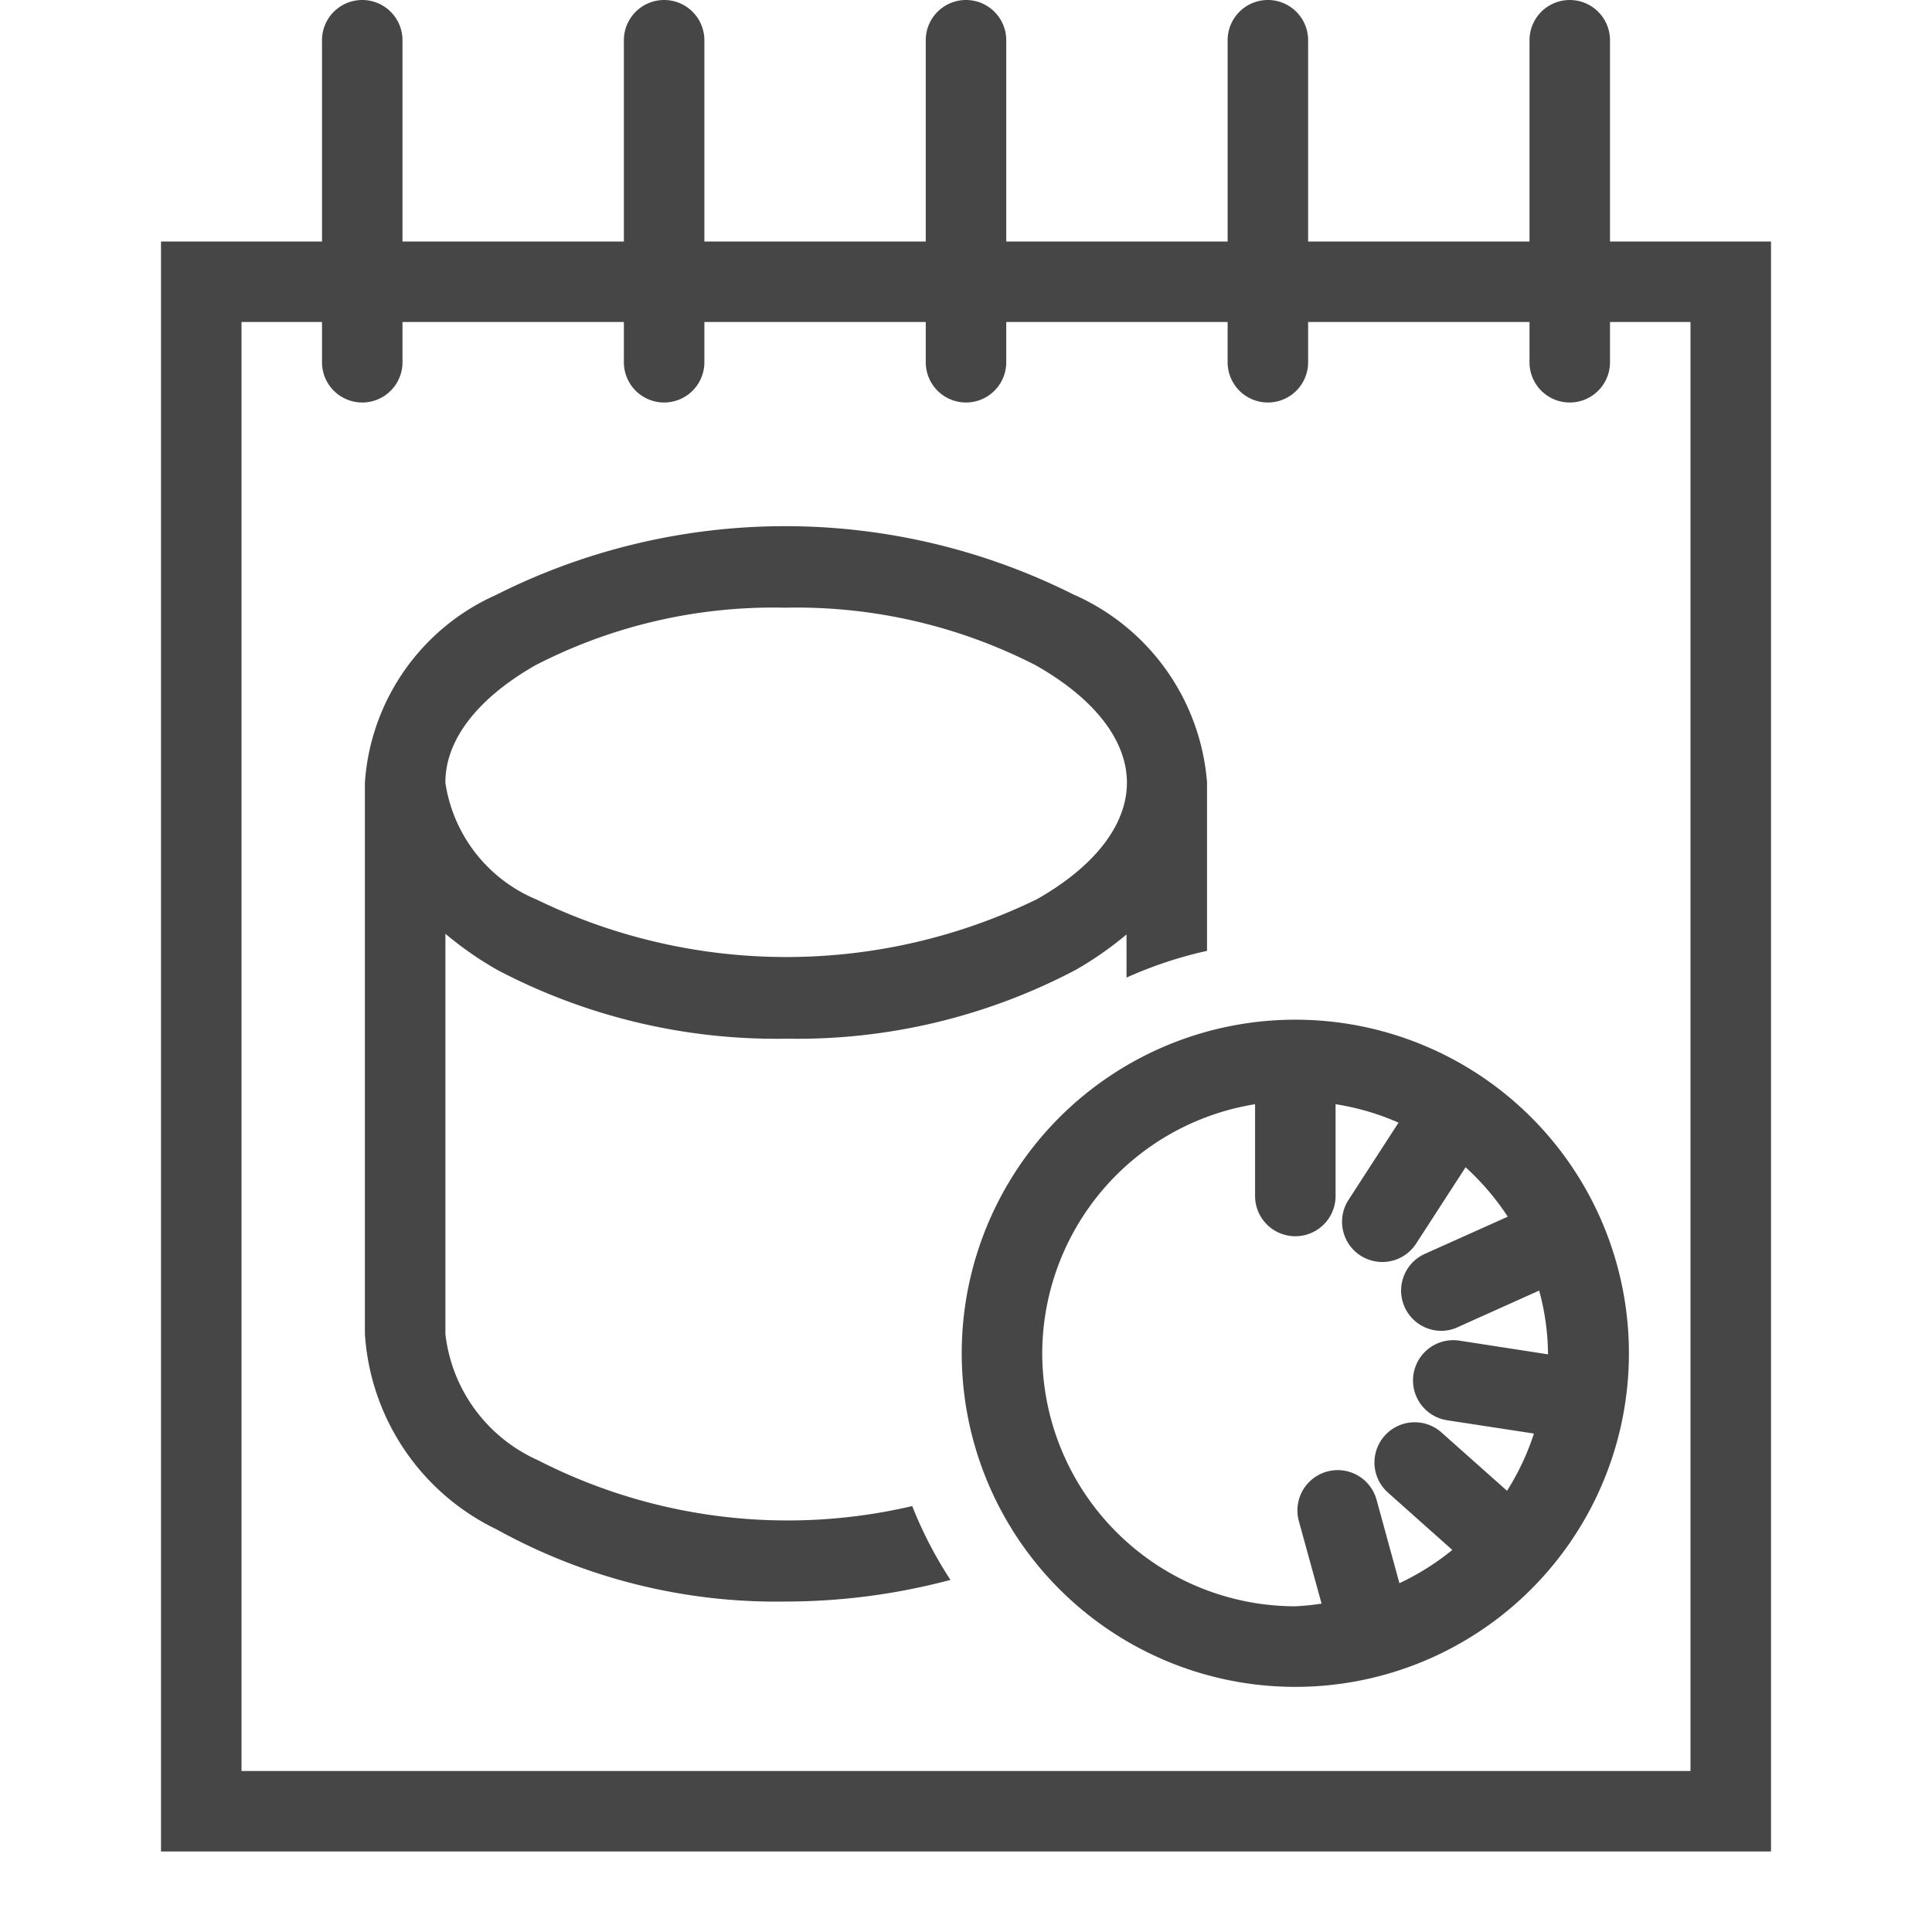 <svg id="Image" xmlns="http://www.w3.org/2000/svg" viewBox="0 0 24 24">
  <path d="M20,3V.5a.5.5,0,0,0-1,0V3H16.25V.5a.5.5,0,0,0-1,0V3H12.5V.5a.5.5,0,0,0-1,0V3H8.75V.5a.5.5,0,0,0-1,0V3H5V.5a.5.5,0,0,0-1,0V3H2V23H22V3Zm1,19H3V4H4v.5a.5.5,0,0,0,1,0V4H7.75v.5a.5.5,0,0,0,1,0V4H11.5v.5a.5.5,0,0,0,1,0V4h2.75v.5a.5.5,0,0,0,1,0V4H19v.5a.5.5,0,0,0,1,0V4h1Zm-4.909-9.333a4.144,4.144,0,1,0,4.144,4.143A4.143,4.143,0,0,0,16.091,12.667ZM12.947,16.81a3.142,3.142,0,0,1,2.644-3.093v1.14a.5.5,0,0,0,1,0v-1.14a3.121,3.121,0,0,1,.782.229l-.621.959a.5.5,0,0,0,.148.692.509.509,0,0,0,.272.08.5.5,0,0,0,.42-.229l.614-.948a3.206,3.206,0,0,1,.524.614l-1.03.462a.5.5,0,0,0,.205.956.479.479,0,0,0,.2-.044l1.015-.456a3.083,3.083,0,0,1,.11.778l0,.014-1.1-.17a.5.5,0,0,0-.153.989l1.078.165a3.127,3.127,0,0,1-.334.711l-.814-.724a.5.5,0,1,0-.666.746l.8.713a3.147,3.147,0,0,1-.657.413L17.1,18.63a.5.5,0,1,0-.965.266l.282,1.025a3.223,3.223,0,0,1-.328.033A3.147,3.147,0,0,1,12.947,16.81Zm.4-9.419h0a7.98,7.98,0,0,0-7.186,0A2.757,2.757,0,0,0,4.533,9.719v6.852A2.9,2.9,0,0,0,6.172,19a7.172,7.172,0,0,0,3.592.895,7.962,7.962,0,0,0,2.043-.269,5.07,5.07,0,0,1-.475-.917,6.8,6.8,0,0,1-4.65-.57,1.96,1.96,0,0,1-1.149-1.566V11.6a4.318,4.318,0,0,0,.651.452,7.448,7.448,0,0,0,3.589.851,7.418,7.418,0,0,0,3.592-.856,4.284,4.284,0,0,0,.629-.439v.536a5.124,5.124,0,0,1,1-.332V9.717A2.786,2.786,0,0,0,13.349,7.391Zm-.478,3.785a7.1,7.1,0,0,1-6.2,0A1.871,1.871,0,0,1,5.533,9.726V9.717c0-.527.4-1.044,1.122-1.455a6.449,6.449,0,0,1,3.1-.713,6.514,6.514,0,0,1,3.107.713c.731.413,1.135.931,1.137,1.457v0C14,10.247,13.6,10.764,12.871,11.176Z" class="aw-theme-iconOutline" fill="#464646"/>
</svg>
